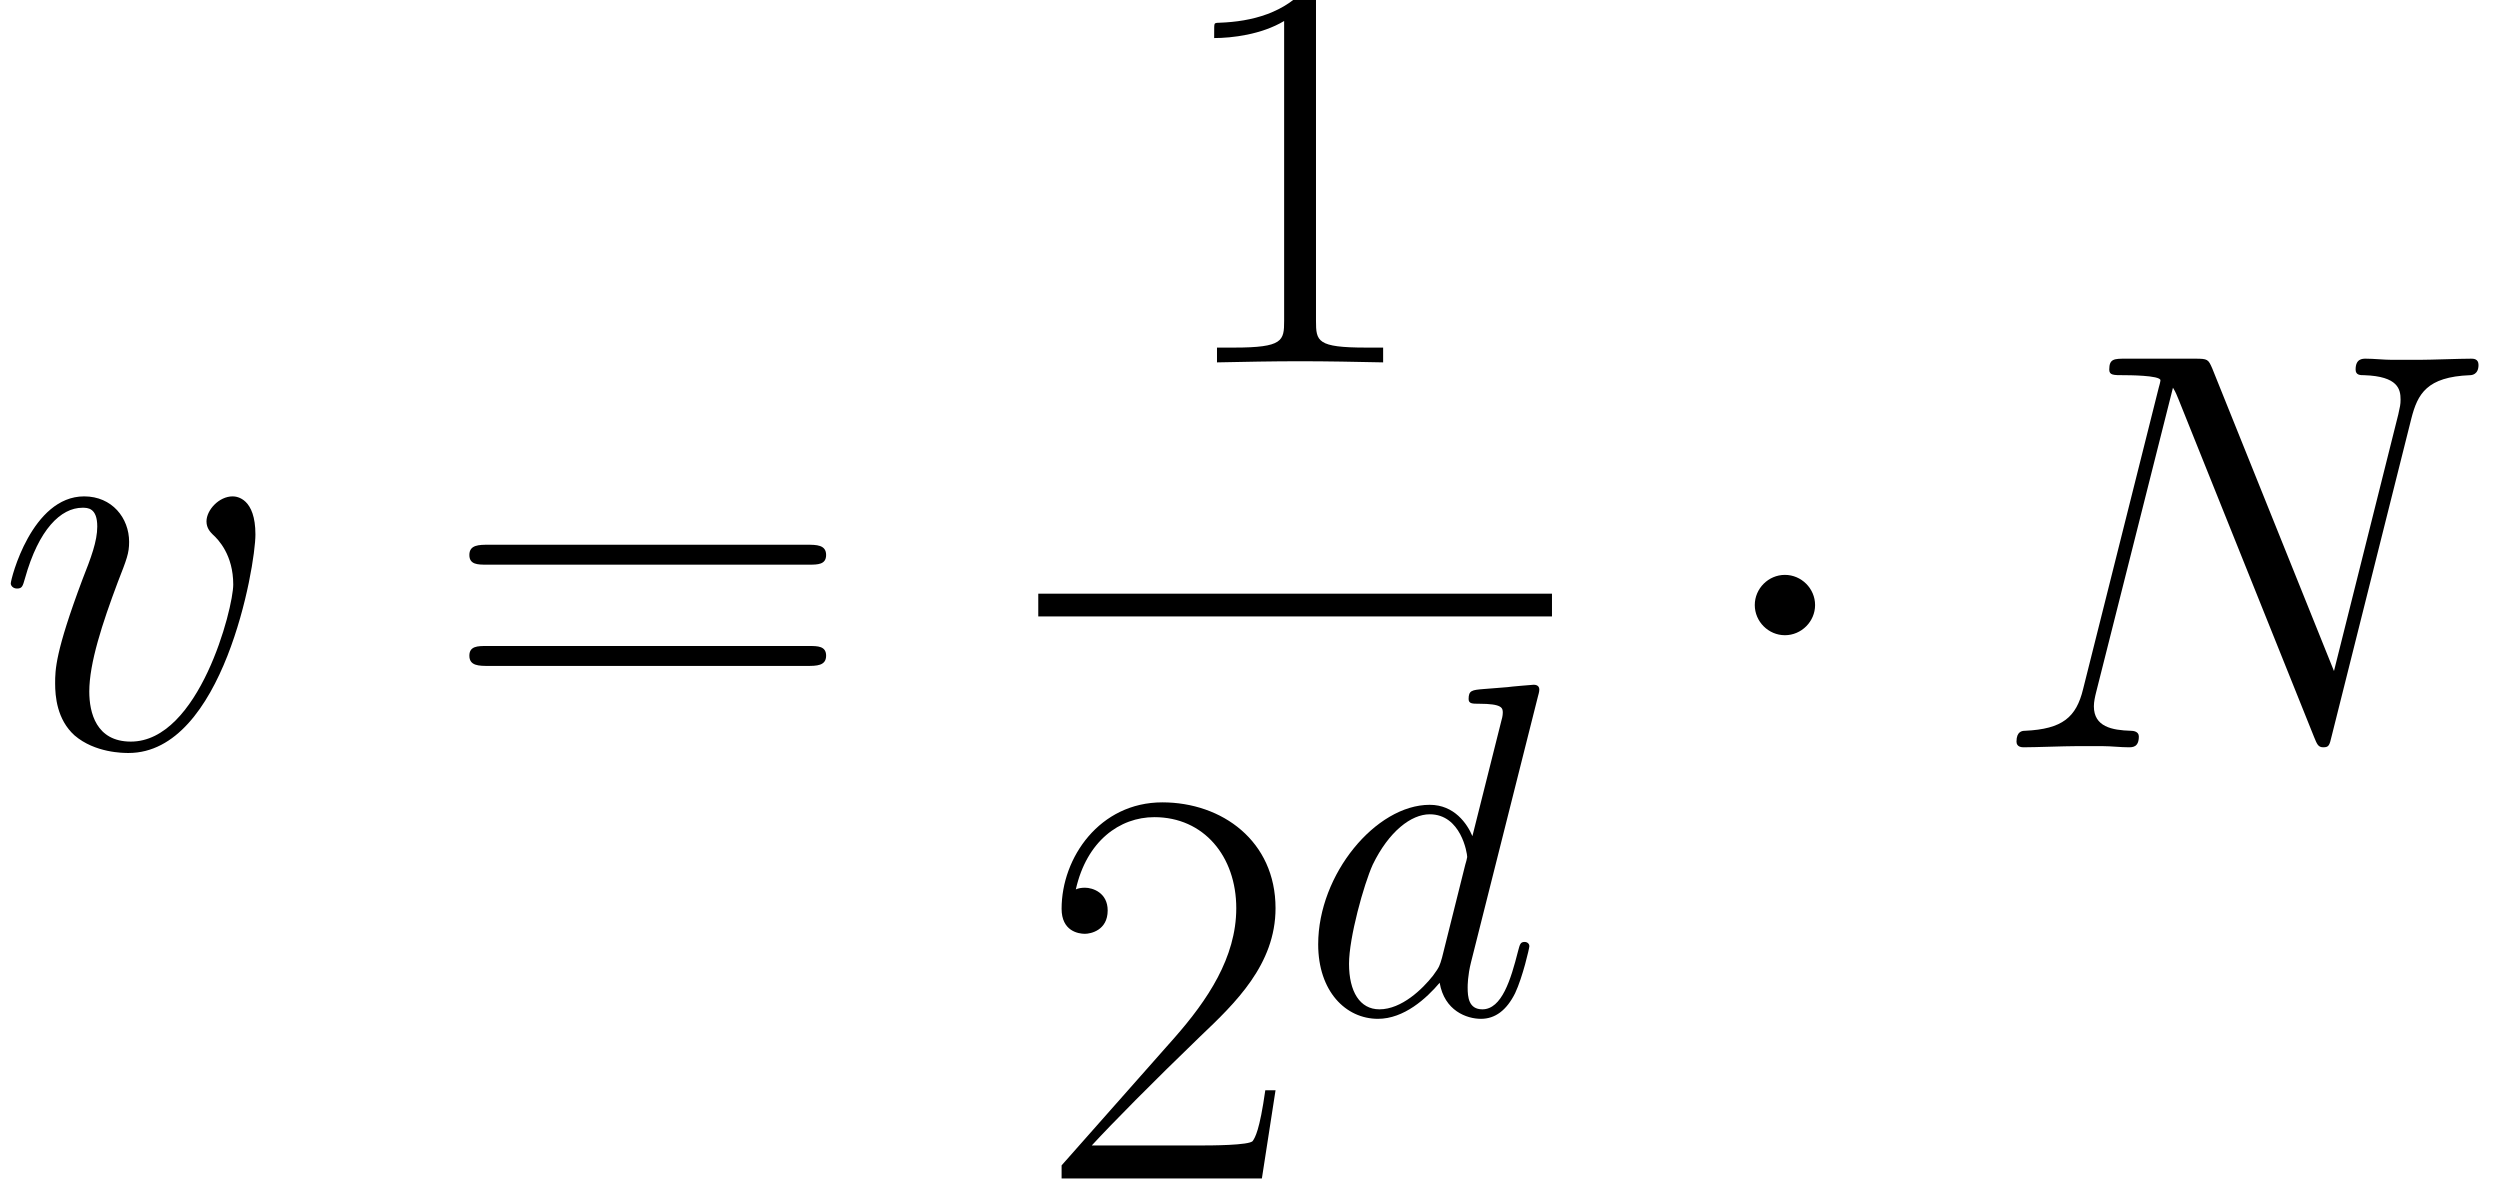 <ns0:svg xmlns:ns0="http://www.w3.org/2000/svg" xmlns:ns1="http://www.w3.org/1999/xlink" height="58.228pt" version="1.1" viewBox="0 0 123.093 58.228" width="123.093pt">
<ns0:defs>
<ns0:path d="M18.411 -14.381C18.685 -15.45 19.083 -16.197 20.974 -16.271C21.049 -16.271 21.347 -16.296 21.347 -16.719C21.347 -16.993 21.123 -16.993 21.024 -16.993C20.526 -16.993 19.257 -16.943 18.759 -16.943H17.565C17.217 -16.943 16.769 -16.993 16.421 -16.993C16.271 -16.993 15.973 -16.993 15.973 -16.52C15.973 -16.271 16.172 -16.271 16.346 -16.271C17.839 -16.222 17.939 -15.649 17.939 -15.202C17.939 -14.978 17.914 -14.903 17.839 -14.555L15.027 -3.334L9.703 -16.57C9.529 -16.968 9.504 -16.993 8.957 -16.993H5.921C5.424 -16.993 5.2 -16.993 5.2 -16.52C5.2 -16.271 5.374 -16.271 5.847 -16.271C5.971 -16.271 7.439 -16.271 7.439 -16.048C7.439 -15.998 7.389 -15.799 7.364 -15.724L4.055 -2.538C3.757 -1.319 3.16 -0.796 1.518 -0.722C1.393 -0.722 1.144 -0.697 1.144 -0.249C1.144 0 1.393 0 1.468 0C1.966 0 3.234 -0.05 3.732 -0.05H4.926C5.275 -0.05 5.698 0 6.046 0C6.22 0 6.494 0 6.494 -0.473C6.494 -0.697 6.245 -0.722 6.145 -0.722C5.324 -0.746 4.528 -0.896 4.528 -1.791C4.528 -1.99 4.578 -2.214 4.628 -2.413L7.986 -15.724C8.136 -15.475 8.136 -15.426 8.235 -15.202L14.157 -0.448C14.281 -0.149 14.331 0 14.555 0C14.804 0 14.829 -0.075 14.928 -0.498L18.411 -14.381Z" id="g0-78" />
<ns0:path d="M12.515 -16.645C12.54 -16.744 12.589 -16.893 12.589 -17.018C12.589 -17.267 12.341 -17.267 12.291 -17.267C12.266 -17.267 11.047 -17.167 10.922 -17.142C10.499 -17.117 10.126 -17.068 9.678 -17.043C9.056 -16.993 8.882 -16.968 8.882 -16.52C8.882 -16.271 9.081 -16.271 9.43 -16.271C10.649 -16.271 10.674 -16.048 10.674 -15.799C10.674 -15.649 10.624 -15.45 10.599 -15.376L9.081 -9.33C8.808 -9.977 8.136 -10.972 6.842 -10.972C4.031 -10.972 0.995 -7.34 0.995 -3.657C0.995 -1.194 2.438 0.249 4.13 0.249C5.498 0.249 6.668 -0.821 7.364 -1.642C7.613 -0.174 8.783 0.249 9.529 0.249S10.873 -0.199 11.32 -1.095C11.719 -1.941 12.067 -3.458 12.067 -3.558C12.067 -3.682 11.967 -3.782 11.818 -3.782C11.594 -3.782 11.569 -3.657 11.47 -3.284C11.097 -1.816 10.624 -0.249 9.604 -0.249C8.882 -0.249 8.832 -0.896 8.832 -1.393C8.832 -1.493 8.832 -2.015 9.007 -2.712L12.515 -16.645ZM7.489 -2.961C7.364 -2.538 7.364 -2.488 7.016 -2.015C6.469 -1.319 5.374 -0.249 4.205 -0.249C3.185 -0.249 2.612 -1.169 2.612 -2.637C2.612 -4.006 3.384 -6.792 3.856 -7.837C4.702 -9.579 5.872 -10.475 6.842 -10.475C8.484 -10.475 8.808 -8.434 8.808 -8.235C8.808 -8.21 8.733 -7.887 8.708 -7.837L7.489 -2.961Z" id="g0-100" />
<ns0:path d="M11.37 -9.305C11.37 -10.873 10.574 -10.972 10.375 -10.972C9.778 -10.972 9.23 -10.375 9.23 -9.877C9.23 -9.579 9.405 -9.405 9.504 -9.305C9.753 -9.081 10.4 -8.409 10.4 -7.116C10.4 -6.071 8.907 -0.249 5.921 -0.249C4.404 -0.249 4.105 -1.518 4.105 -2.438C4.105 -3.682 4.677 -5.424 5.349 -7.215C5.747 -8.235 5.847 -8.484 5.847 -8.982C5.847 -10.027 5.1 -10.972 3.881 -10.972C1.592 -10.972 0.672 -7.364 0.672 -7.165C0.672 -7.066 0.771 -6.942 0.945 -6.942C1.169 -6.942 1.194 -7.041 1.294 -7.389C1.891 -9.529 2.861 -10.475 3.807 -10.475C4.031 -10.475 4.454 -10.475 4.454 -9.653C4.454 -9.007 4.18 -8.285 3.807 -7.34C2.612 -4.155 2.612 -3.384 2.612 -2.787C2.612 -2.239 2.687 -1.219 3.458 -0.522C4.354 0.249 5.598 0.249 5.822 0.249C9.952 0.249 11.37 -7.887 11.37 -9.305Z" id="g0-118" />
<ns0:path d="M6.618 -15.898C6.618 -16.421 6.593 -16.446 6.245 -16.446C5.275 -15.276 3.807 -14.903 2.413 -14.853C2.339 -14.853 2.214 -14.853 2.189 -14.804S2.165 -14.704 2.165 -14.182C2.936 -14.182 4.23 -14.331 5.225 -14.928V-1.816C5.225 -0.945 5.175 -0.647 3.035 -0.647H2.289V0C3.483 -0.025 4.727 -0.05 5.921 -0.05S8.36 -0.025 9.554 0V-0.647H8.808C6.668 -0.647 6.618 -0.921 6.618 -1.816V-15.898Z" id="g1-49" />
<ns0:path d="M10.375 -3.856H9.927C9.678 -2.09 9.479 -1.791 9.38 -1.642C9.255 -1.443 7.464 -1.443 7.116 -1.443H2.339C3.234 -2.413 4.976 -4.18 7.091 -6.22C8.608 -7.663 10.375 -9.355 10.375 -11.818C10.375 -14.754 8.036 -16.446 5.424 -16.446C2.687 -16.446 1.02 -14.032 1.02 -11.793C1.02 -10.823 1.742 -10.698 2.04 -10.698C2.289 -10.698 3.035 -10.848 3.035 -11.719C3.035 -12.49 2.388 -12.714 2.04 -12.714C1.891 -12.714 1.742 -12.689 1.642 -12.639C2.115 -14.754 3.558 -15.799 5.076 -15.799C7.24 -15.799 8.658 -14.082 8.658 -11.818C8.658 -9.653 7.389 -7.787 5.971 -6.17L1.02 -0.572V0H9.778L10.375 -3.856Z" id="g1-50" />
<ns0:path d="M15.998 -7.986C16.371 -7.986 16.744 -7.986 16.744 -8.409C16.744 -8.857 16.321 -8.857 15.898 -8.857H1.99C1.567 -8.857 1.144 -8.857 1.144 -8.409C1.144 -7.986 1.518 -7.986 1.891 -7.986H15.998ZM15.898 -3.558C16.321 -3.558 16.744 -3.558 16.744 -4.006C16.744 -4.429 16.371 -4.429 15.998 -4.429H1.891C1.518 -4.429 1.144 -4.429 1.144 -4.006C1.144 -3.558 1.567 -3.558 1.99 -3.558H15.898Z" id="g1-61" />
<ns0:use id="g2-100" transform="scale(0.834)" ns1:href="#g0-100" />
<ns0:path d="M4.777 -6.22C4.777 -6.942 4.18 -7.539 3.458 -7.539S2.14 -6.942 2.14 -6.22S2.737 -4.901 3.458 -4.901S4.777 -5.498 4.777 -6.22Z" id="g3-1" />
</ns0:defs>
<ns0:g id="page1" transform="matrix(1.126 0 0 1.126 -63.986 -61.02)">
<ns0:use x="56.625" y="86.869" ns1:href="#g0-118" />
<ns0:use x="76.206" y="86.869" ns1:href="#g1-61" />
<ns0:use x="107.753" y="70.038" ns1:href="#g1-49" />
<ns0:rect height="0.995" width="22.463" x="102.227" y="80.152" />
<ns0:use x="102.227" y="105.723" ns1:href="#g1-50" />
<ns0:use x="113.637" y="98.535" ns1:href="#g2-100" />
<ns0:use x="131.418" y="86.869" ns1:href="#g3-1" />
<ns0:use x="143.858" y="86.869" ns1:href="#g0-78" />
</ns0:g>
</ns0:svg>